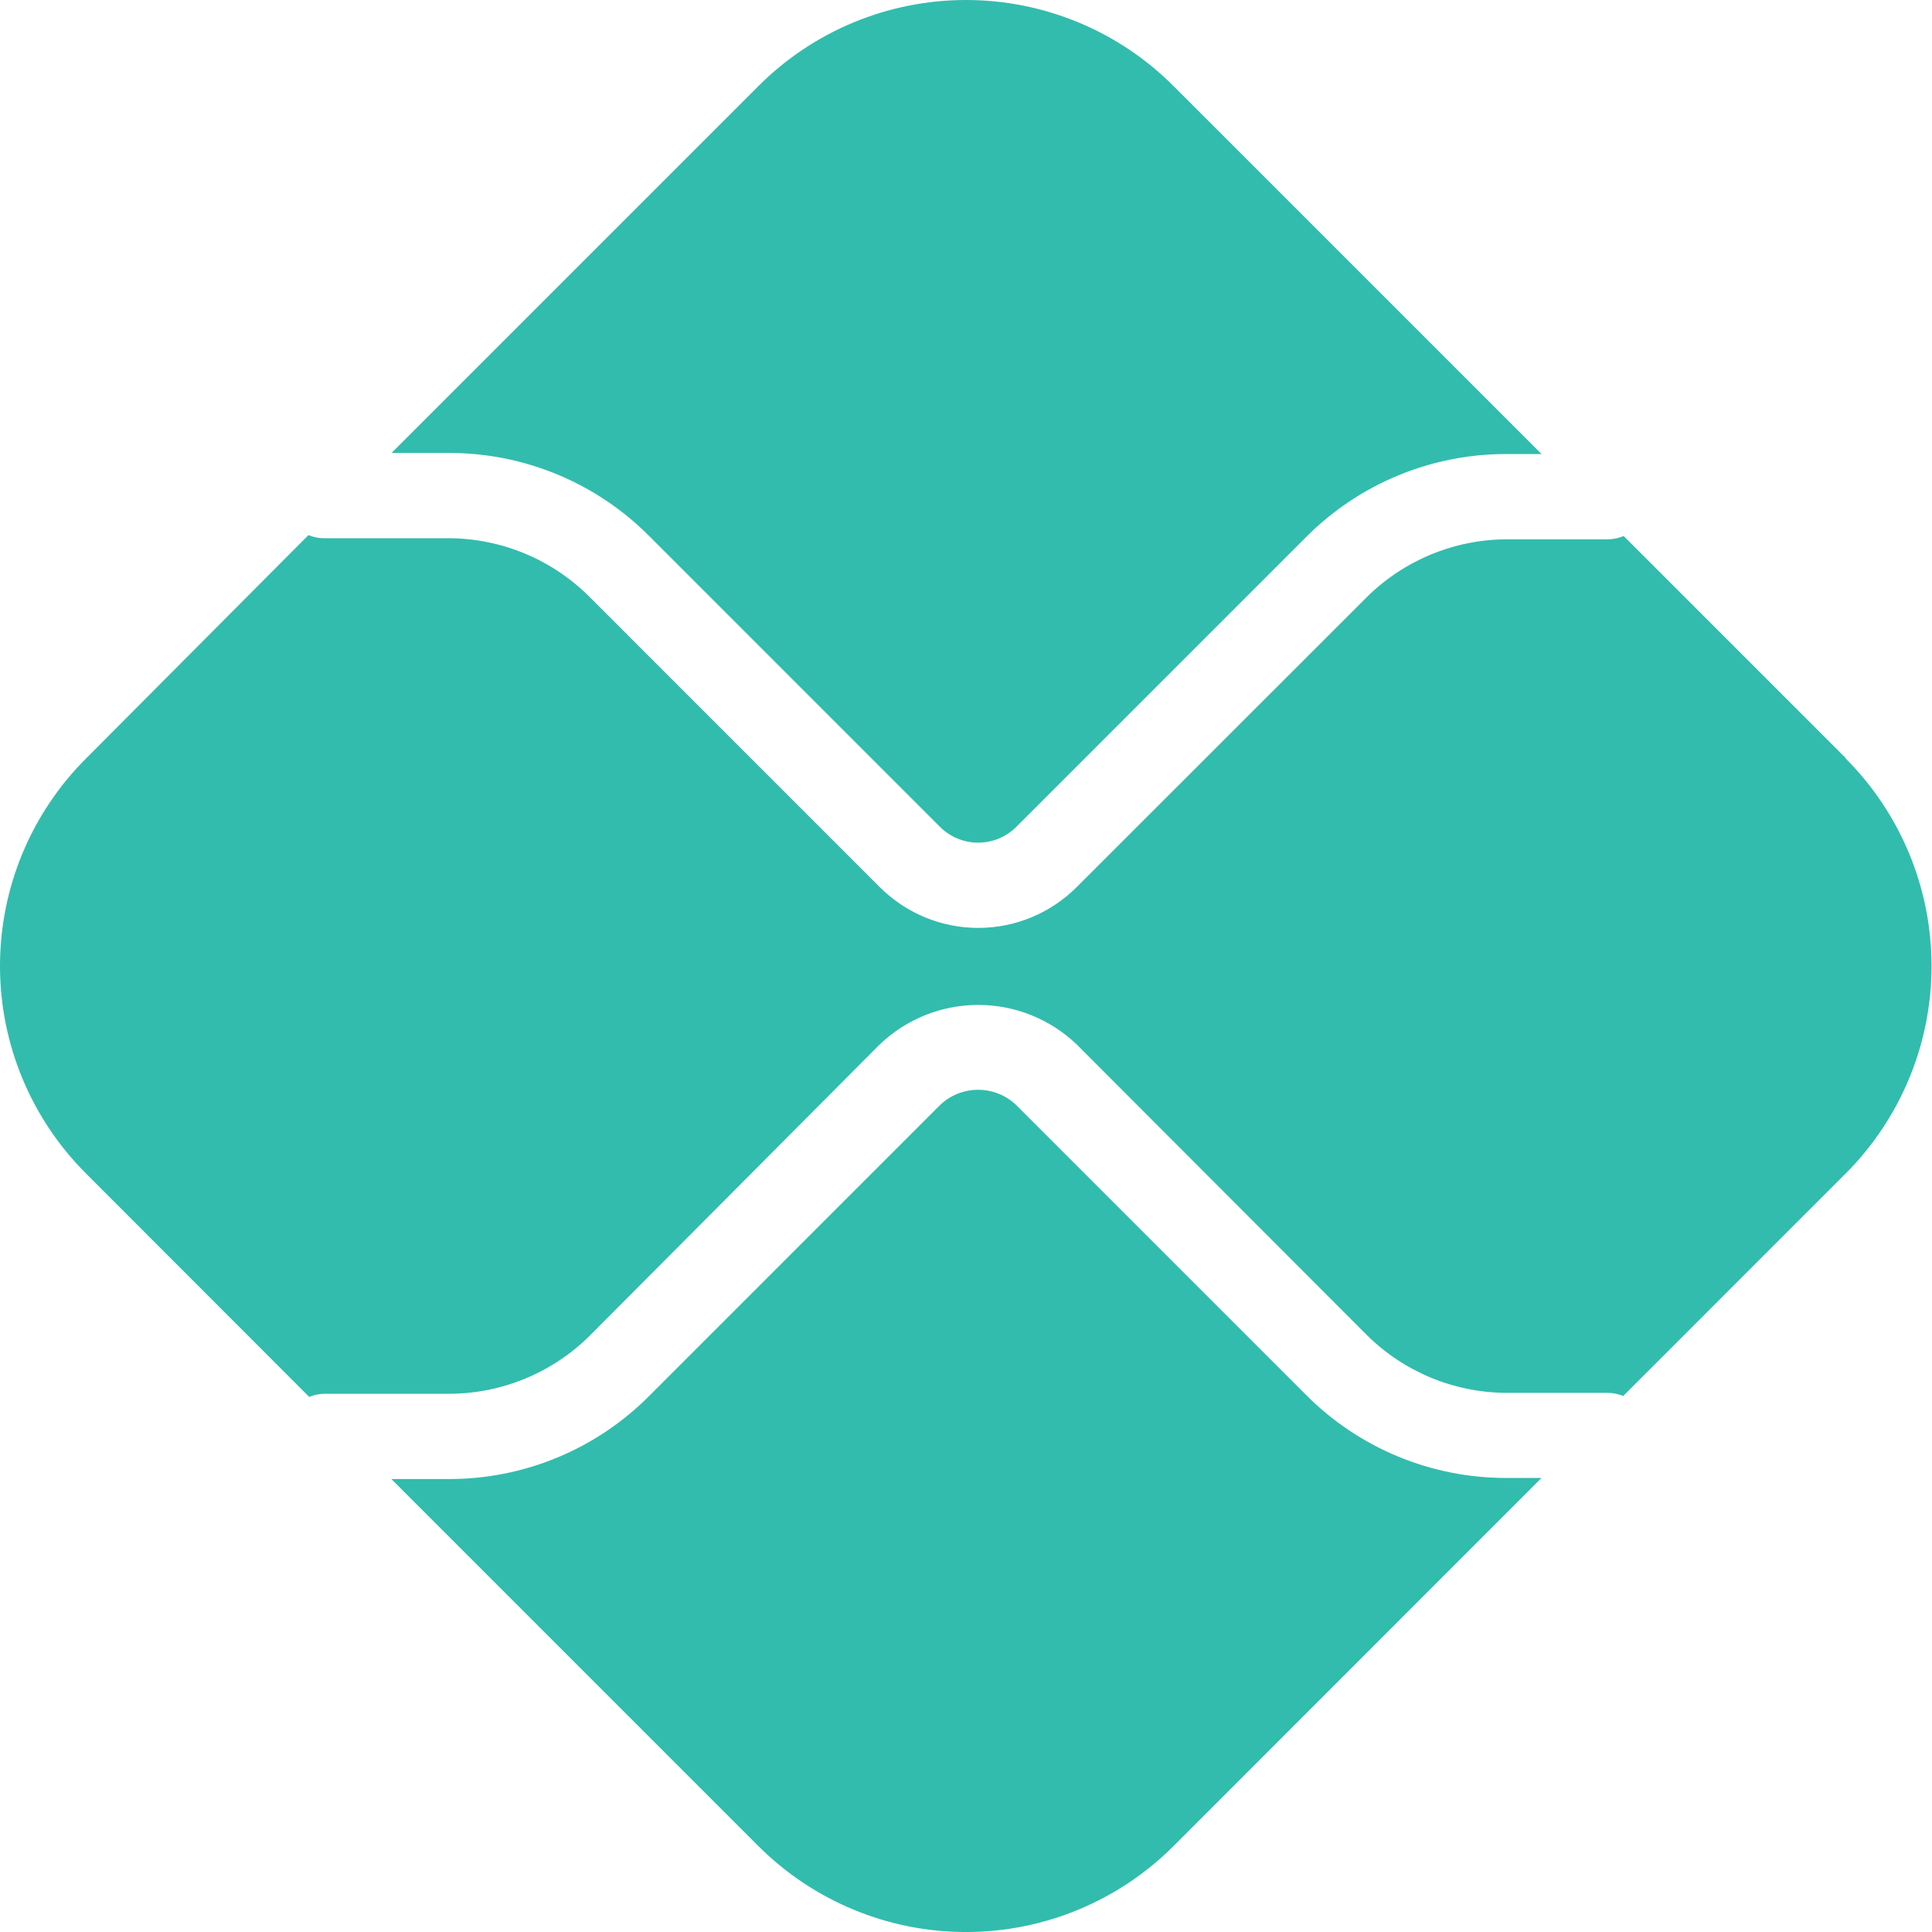 <svg width="84" height="84" viewBox="0 0 84 84" fill="none" xmlns="http://www.w3.org/2000/svg">
<g clip-path="url(#clip0_23_336)">
<path d="M65.504 64.259C63.884 64.263 62.279 63.946 60.782 63.326C59.285 62.706 57.925 61.796 56.783 60.647L44.184 48.048C43.739 47.62 43.145 47.382 42.527 47.382C41.91 47.382 41.316 47.62 40.87 48.048L28.225 60.694C27.082 61.843 25.723 62.754 24.226 63.374C22.728 63.994 21.123 64.311 19.503 64.306H17.016L32.975 80.266C35.369 82.657 38.615 84.001 41.999 84.001C45.383 84.001 48.628 82.657 51.022 80.266L67.023 64.259H65.504Z" fill="#32BCAD"/>
<path d="M19.504 19.694C21.124 19.689 22.73 20.006 24.227 20.626C25.724 21.246 27.083 22.157 28.226 23.306L40.871 35.952C41.311 36.391 41.907 36.637 42.528 36.637C43.15 36.637 43.746 36.391 44.185 35.952L56.784 23.353C57.926 22.204 59.286 21.294 60.783 20.673C62.28 20.053 63.885 19.736 65.506 19.741H67.024L51.023 3.741C49.839 2.555 48.432 1.614 46.884 0.972C45.336 0.331 43.676 0 42 0C40.324 0 38.664 0.331 37.116 0.972C35.568 1.614 34.161 2.555 32.976 3.741L17.023 19.694H19.504Z" fill="#32BCAD"/>
<path d="M80.266 32.977L70.595 23.306C70.38 23.396 70.15 23.444 69.917 23.448H65.512C63.226 23.455 61.034 24.363 59.413 25.976L46.808 38.574C45.673 39.707 44.135 40.344 42.532 40.344C40.928 40.344 39.39 39.707 38.255 38.574L25.61 25.928C23.988 24.317 21.797 23.409 19.51 23.401H14.089C13.856 23.401 13.626 23.355 13.411 23.265L3.741 32.977C2.555 34.161 1.614 35.568 0.972 37.116C0.33 38.664 0 40.324 0 42C0 43.676 0.33 45.336 0.972 46.884C1.614 48.432 2.555 49.839 3.741 51.023L13.445 60.735C13.66 60.645 13.89 60.599 14.123 60.599H19.544C21.831 60.591 24.021 59.683 25.644 58.071L38.255 45.405C39.408 44.306 40.939 43.692 42.532 43.692C44.124 43.692 45.656 44.306 46.808 45.405L59.406 58.024C61.025 59.641 63.218 60.552 65.505 60.559H69.897C70.129 60.56 70.359 60.606 70.575 60.694L80.245 51.023C82.637 48.629 83.98 45.384 83.98 42C83.98 38.616 82.637 35.37 80.245 32.977H80.266Z" fill="#32BCAD"/>
</g>
<defs>
<clipPath id="clip0_23_336">
<rect width="84" height="84" fill="white"/>
</clipPath>
</defs>
</svg>
